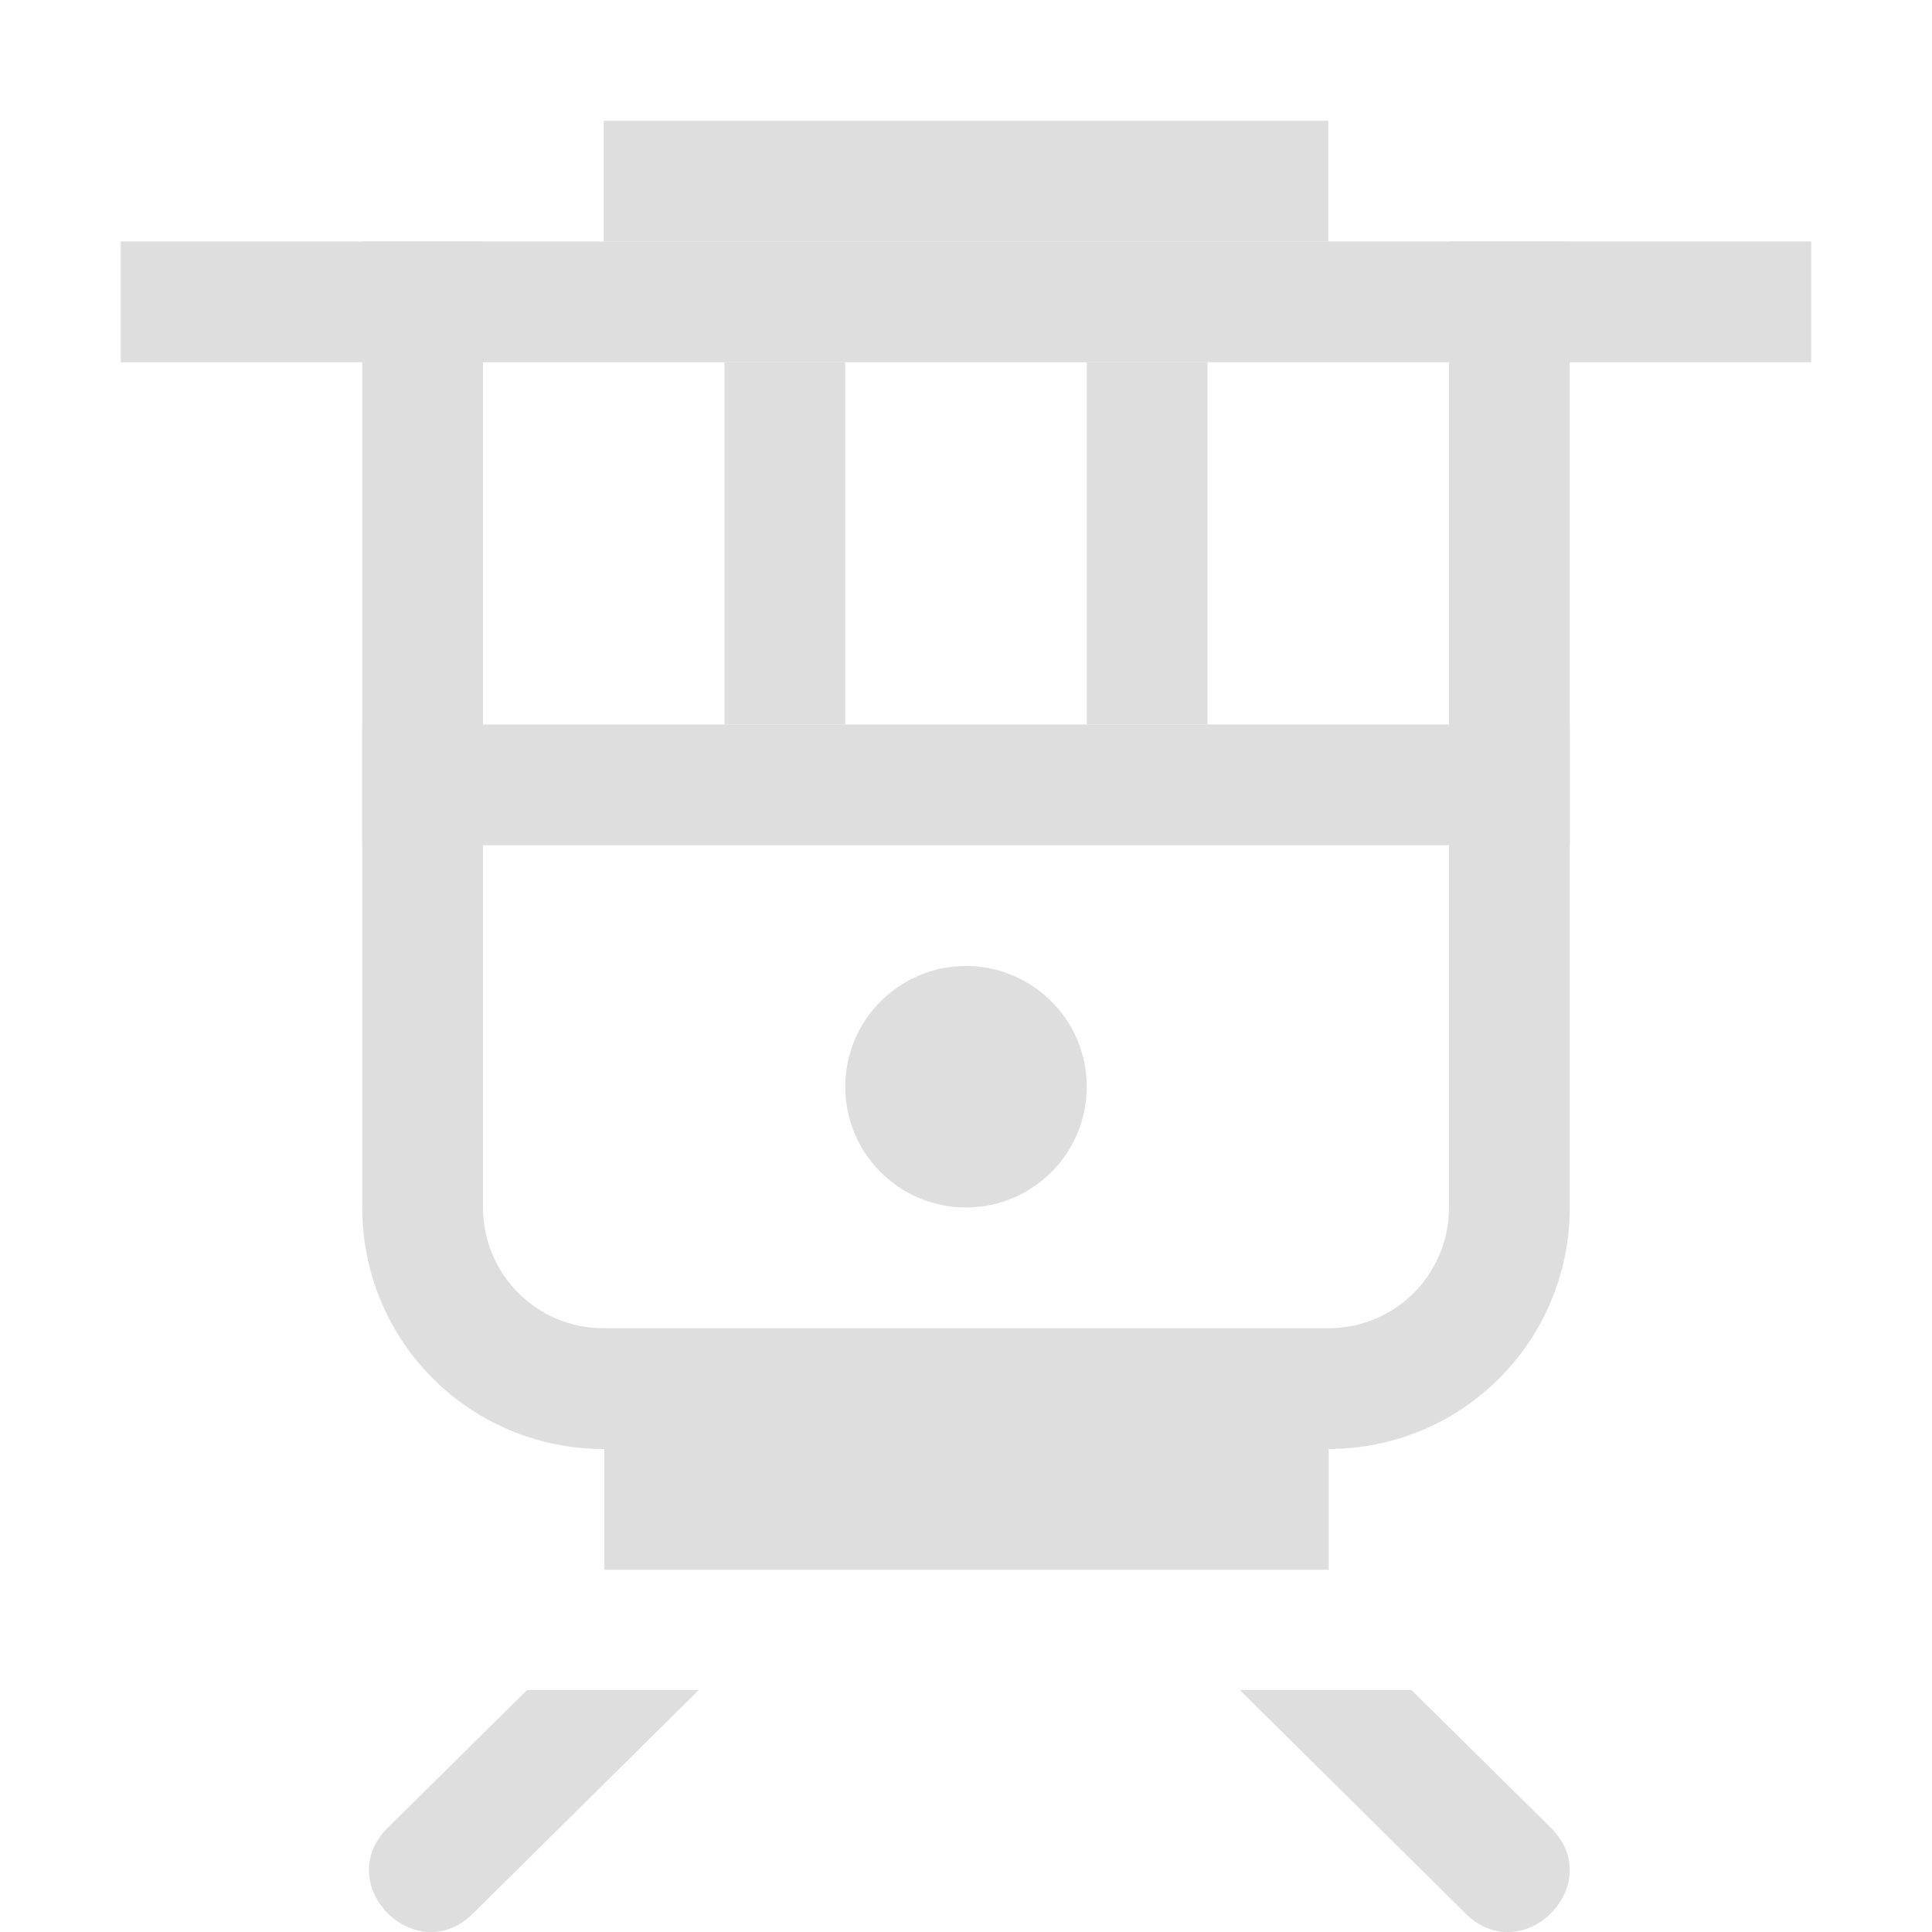 <?xml version='1.0' encoding='ASCII'?>
<svg xmlns="http://www.w3.org/2000/svg" width="16" height="16">
<defs><style id="current-color-scheme" type="text/css">.ColorScheme-Contrast{color:#dedede; fill:currentColor;}</style></defs><g fill="currentColor" transform="translate(0 -1036.4)" class="ColorScheme-Contrast" style="fill:currentColor">
<path d="M5.004 1048.4v1h6v-1zm-.639 1.996-1.152 1.139c-.475.468.228 1.181.703.713l1.871-1.852zm5.903 0 1.87 1.852c.476.468 1.179-.245.704-.713l-1.153-1.139z" class="ColorScheme-Contrast" fill="currentColor" style="fill:currentColor"/>
<path d="M1 1038.4h14v1H1zm2 4h10v1H3z" style="paint-order:stroke fill markers;fill:currentColor" class="ColorScheme-Contrast" fill="currentColor"/>
<path d="M3 1038.4v8c0 1.108.892 2 2 2h6c1.108 0 2-.892 2-2v-8h-1v8c0 .554-.446 1-1 1H5c-.554 0-1-.446-1-1v-8z" style="paint-order:stroke fill markers;fill:currentColor" class="ColorScheme-Contrast" fill="currentColor"/>
<circle cx="8" cy="1045.4" r="1" style="paint-order:stroke fill markers;fill:currentColor" class="ColorScheme-Contrast" fill="currentColor"/>
<path d="M5 1037.4h6v1H5zm1 2h1v3H6zm3 0h1v3H9z" style="paint-order:stroke fill markers;fill:currentColor" class="ColorScheme-Contrast" fill="currentColor"/>
</g>
</svg>
